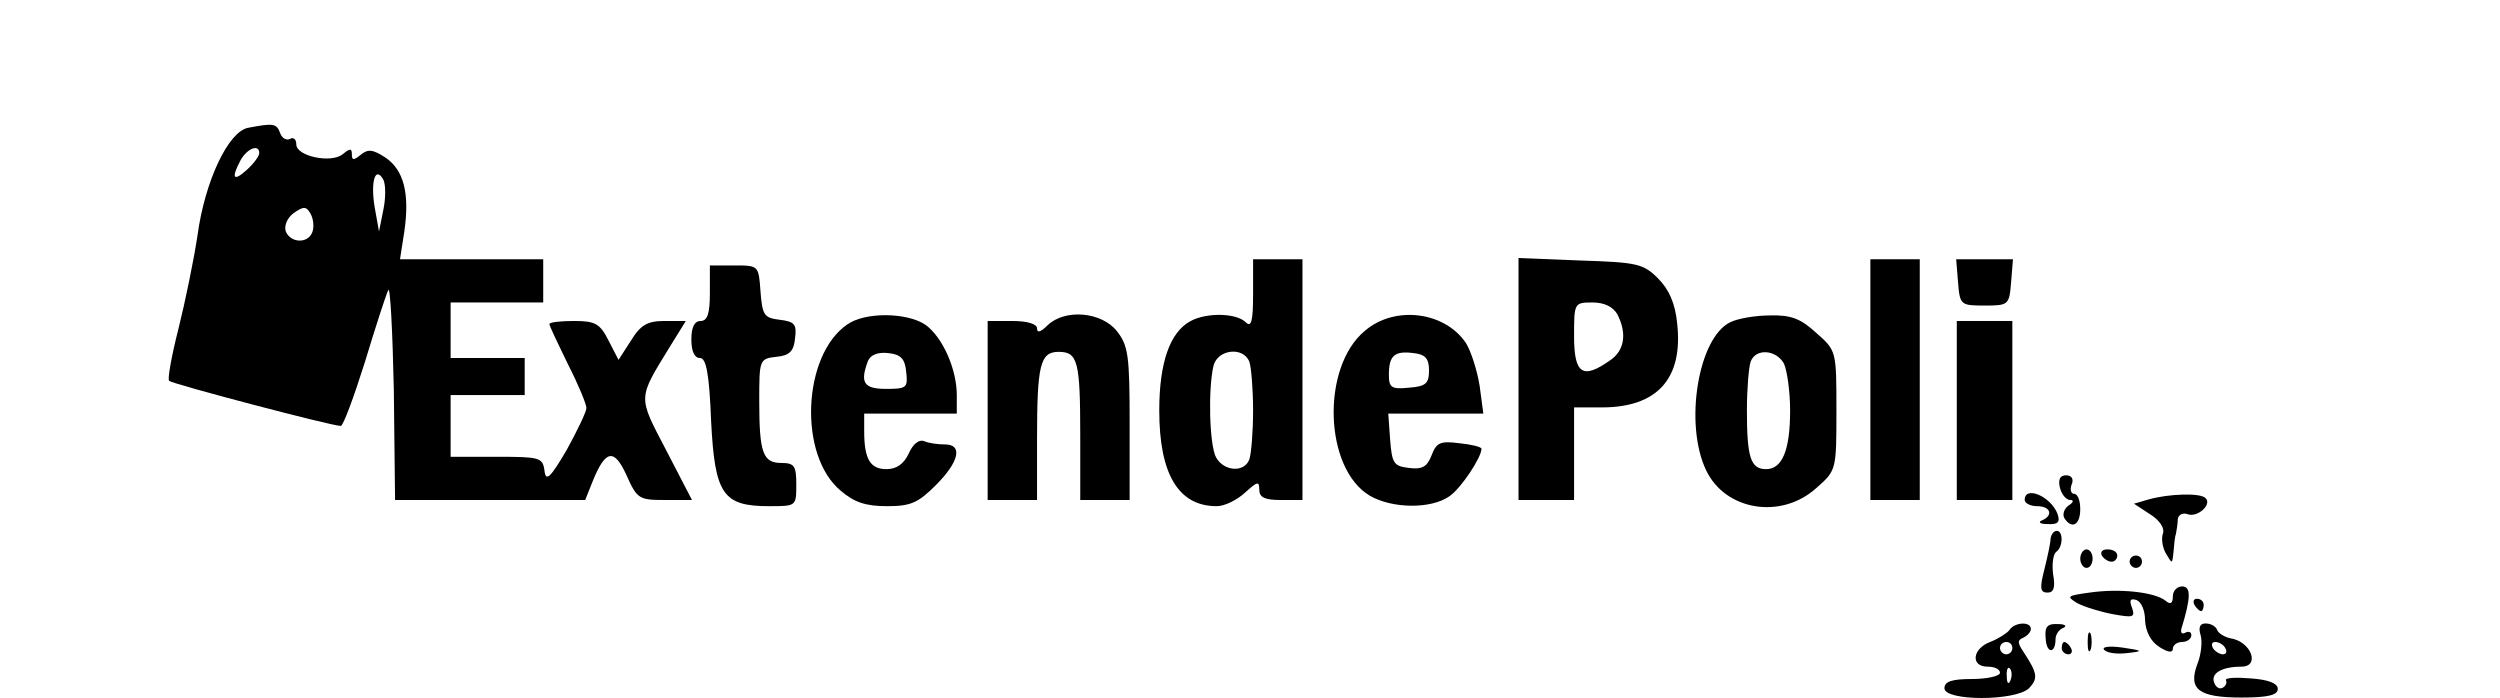 <?xml version="1.0" standalone="no"?>
<!DOCTYPE svg PUBLIC "-//W3C//DTD SVG 20010904//EN"
 "http://www.w3.org/TR/2001/REC-SVG-20010904/DTD/svg10.dtd">
<svg version="1.0" xmlns="http://www.w3.org/2000/svg"
 width="405pt" height="113pt" viewBox="0 0 405 113"
 preserveAspectRatio="xMidYMid meet">

<g transform="translate(0,113) scale(0.1,-0.1)"
fill="#000000" stroke="none">
<path d="M402 923 c-32 -6 -70 -86 -82 -174 -6 -40 -20 -108 -31 -152 -11 -43
-18 -82 -15 -84 5 -5 263 -73 278 -73 4 0 21 46 39 103 17 56 34 109 38 117 3
8 7 -65 9 -162 l2 -178 154 0 154 0 12 30 c21 52 35 54 55 10 17 -38 20 -40
62 -40 l44 0 -42 81 c-46 88 -46 82 6 167 l26 42 -34 0 c-28 0 -39 -6 -55 -32
l-20 -31 -16 31 c-14 28 -22 32 -56 32 -22 0 -40 -2 -40 -5 0 -3 14 -32 30
-65 17 -33 30 -65 30 -71 0 -6 -15 -37 -32 -68 -27 -46 -34 -52 -36 -33 -3 21
-8 22 -78 22 l-74 0 0 50 0 50 60 0 60 0 0 30 0 30 -60 0 -60 0 0 45 0 45 75
0 75 0 0 35 0 35 -116 0 -116 0 7 45 c9 62 -1 100 -31 120 -20 13 -28 14 -40
4 -11 -9 -14 -9 -14 1 0 10 -3 10 -15 0 -19 -15 -75 -3 -75 16 0 9 -5 12 -10
9 -6 -3 -13 1 -16 9 -6 16 -10 17 -52 9z m18 -41 c0 -5 -9 -17 -20 -27 -22
-20 -26 -14 -10 16 11 19 30 26 30 11z m201 -92 l-7 -35 -7 39 c-7 42 1 68 14
45 4 -8 4 -30 0 -49z m-115 -36 c-7 -19 -35 -18 -43 1 -3 9 2 22 13 30 16 11
20 11 27 -1 5 -9 6 -22 3 -30z"/>
<path d="M2030 653 c0 -44 -3 -54 -12 -45 -15 15 -63 16 -89 2 -34 -18 -51
-68 -51 -145 0 -103 31 -155 93 -155 13 0 33 10 46 22 20 18 23 19 23 5 0 -13
9 -17 35 -17 l35 0 0 195 0 195 -40 0 -40 0 0 -57z m-6 -109 c3 -9 6 -44 6
-79 0 -35 -3 -70 -6 -79 -8 -22 -41 -20 -54 3 -11 21 -13 112 -4 149 7 26 48
31 58 6z"/>
<path d="M2460 516 l0 -196 45 0 45 0 0 75 0 75 45 0 c90 0 132 47 122 136 -3
32 -13 55 -31 73 -24 24 -34 26 -126 29 l-100 4 0 -196z m160 105 c16 -31 12
-59 -12 -75 -44 -31 -58 -22 -58 39 0 54 0 55 30 55 19 0 33 -7 40 -19z"/>
<path d="M3030 515 l0 -195 40 0 40 0 0 195 0 195 -40 0 -40 0 0 -195z"/>
<path d="M3172 673 c3 -37 4 -38 43 -38 39 0 40 1 43 38 l3 37 -46 0 -46 0 3
-37z"/>
<path d="M1150 655 c0 -33 -4 -45 -15 -45 -10 0 -15 -10 -15 -30 0 -19 5 -30
14 -30 10 0 15 -25 18 -102 6 -119 19 -138 94 -138 44 0 44 0 44 35 0 30 -3
35 -24 35 -30 0 -36 16 -36 100 0 67 0 69 28 72 21 2 28 9 30 30 3 23 -1 27
-25 30 -25 3 -28 7 -31 46 -3 42 -3 42 -43 42 l-39 0 0 -45z"/>
<path d="M1372 604 c-72 -50 -79 -212 -10 -269 22 -19 41 -25 75 -25 38 0 50
5 79 34 38 38 44 66 15 66 -11 0 -26 2 -33 5 -9 4 -19 -4 -26 -20 -8 -17 -20
-25 -36 -25 -26 0 -36 16 -36 61 l0 29 75 0 75 0 0 30 c0 42 -23 94 -51 114
-30 20 -98 21 -127 0z m96 -76 c3 -26 1 -28 -32 -28 -37 0 -43 10 -30 45 4 10
16 15 33 13 20 -2 27 -9 29 -30z"/>
<path d="M1697 603 c-11 -11 -17 -13 -17 -5 0 7 -15 12 -40 12 l-40 0 0 -145
0 -145 40 0 40 0 0 98 c0 121 5 142 35 142 31 0 35 -15 35 -136 l0 -104 40 0
40 0 0 124 c0 110 -2 126 -21 150 -25 31 -84 36 -112 9z"/>
<path d="M2211 594 c-71 -59 -66 -223 8 -267 36 -21 99 -22 129 -1 19 13 52
63 52 77 0 3 -16 7 -36 9 -31 4 -37 1 -45 -20 -7 -18 -15 -23 -37 -20 -24 3
-27 7 -30 46 l-3 42 77 0 77 0 -6 45 c-4 25 -14 56 -22 69 -34 51 -115 62
-164 20z m104 -64 c0 -21 -5 -26 -32 -28 -29 -3 -33 0 -33 21 0 31 9 39 40 35
19 -2 25 -9 25 -28z"/>
<path d="M2803 608 c-52 -25 -75 -165 -39 -240 31 -65 121 -80 178 -29 33 29
33 29 33 126 0 97 0 97 -33 126 -25 23 -41 29 -75 28 -23 0 -52 -5 -64 -11z
m87 -67 c5 -11 10 -45 10 -76 0 -65 -13 -95 -39 -95 -25 0 -31 19 -31 95 0 35
3 70 6 79 8 22 41 20 54 -3z"/>
<path d="M3170 465 l0 -145 45 0 45 0 0 145 0 145 -45 0 -45 0 0 -145z"/>
<path d="M3337 340 c3 -11 10 -20 17 -20 6 0 5 -4 -3 -9 -7 -5 -10 -14 -7 -20
12 -19 26 -12 26 14 0 14 -4 25 -10 25 -5 0 -7 7 -4 15 4 9 0 15 -9 15 -10 0
-13 -7 -10 -20z"/>
<path d="M3280 320 c0 -5 9 -10 20 -10 22 0 27 -15 8 -23 -7 -3 -3 -6 9 -6 17
-1 21 3 16 17 -11 28 -53 46 -53 22z"/>
<path d="M3481 321 l-24 -7 26 -17 c16 -10 24 -23 21 -31 -3 -8 -1 -23 5 -33
10 -17 10 -17 12 2 1 11 2 25 4 30 1 6 3 16 3 24 1 7 8 11 16 8 16 -6 40 16
29 26 -8 9 -60 7 -92 -2z"/>
<path d="M3322 258 c0 -7 -5 -30 -10 -50 -8 -31 -7 -38 5 -38 10 0 13 8 9 30
-2 16 0 32 5 36 11 7 12 34 1 34 -5 0 -9 -6 -10 -12z"/>
<path d="M3370 225 c0 -8 5 -15 10 -15 6 0 10 7 10 15 0 8 -4 15 -10 15 -5 0
-10 -7 -10 -15z"/>
<path d="M3405 230 c3 -5 10 -10 16 -10 5 0 9 5 9 10 0 6 -7 10 -16 10 -8 0
-12 -4 -9 -10z"/>
<path d="M3450 220 c0 -5 5 -10 10 -10 6 0 10 5 10 10 0 6 -4 10 -10 10 -5 0
-10 -4 -10 -10z"/>
<path d="M3385 170 c-36 -5 -38 -6 -20 -17 11 -6 37 -14 58 -18 33 -6 36 -5
31 10 -5 13 -3 16 7 13 8 -3 14 -17 14 -33 1 -18 9 -34 23 -43 14 -9 22 -10
22 -3 0 6 7 11 15 11 8 0 15 5 15 11 0 5 -4 7 -10 4 -5 -3 -8 0 -6 7 15 49 16
68 1 68 -8 0 -15 -7 -15 -16 0 -12 -4 -14 -12 -7 -18 14 -75 20 -123 13z"/>
<path d="M3555 150 c3 -5 8 -10 11 -10 2 0 4 5 4 10 0 6 -5 10 -11 10 -5 0 -7
-4 -4 -10z"/>
<path d="M3255 109 c-4 -5 -18 -14 -31 -19 -29 -11 -32 -40 -4 -40 11 0 20 -4
20 -10 0 -5 -20 -10 -45 -10 -33 0 -45 -4 -45 -15 0 -21 115 -21 137 0 15 16
14 24 -9 59 -10 15 -10 19 0 23 6 3 12 9 12 14 0 13 -27 11 -35 -2z m5 -29 c0
-5 -4 -10 -10 -10 -5 0 -10 5 -10 10 0 6 5 10 10 10 6 0 10 -4 10 -10z m-3
-52 c-3 -8 -6 -5 -6 6 -1 11 2 17 5 13 3 -3 4 -12 1 -19z"/>
<path d="M3314 96 c1 -25 16 -26 16 -1 0 7 6 16 13 18 6 3 2 6 -9 6 -17 1 -22
-4 -20 -23z"/>
<path d="M3565 101 c3 -10 1 -31 -5 -46 -16 -42 2 -55 71 -55 44 0 59 4 59 14
0 9 -15 15 -44 17 -24 2 -42 1 -40 -3 2 -4 0 -9 -5 -12 -5 -3 -11 0 -14 8 -6
15 12 26 44 26 31 0 16 41 -18 46 -9 2 -19 8 -21 13 -2 6 -10 11 -19 11 -9 0
-12 -6 -8 -19z m40 -21 c3 -5 2 -10 -4 -10 -5 0 -13 5 -16 10 -3 6 -2 10 4 10
5 0 13 -4 16 -10z"/>
<path d="M3382 90 c0 -14 2 -19 5 -12 2 6 2 18 0 25 -3 6 -5 1 -5 -13z"/>
<path d="M3340 80 c0 -5 5 -10 11 -10 5 0 7 5 4 10 -3 6 -8 10 -11 10 -2 0 -4
-4 -4 -10z"/>
<path d="M3409 77 c5 -5 21 -7 37 -5 27 3 26 4 -8 9 -22 3 -34 1 -29 -4z"/>
</g>
</svg>
